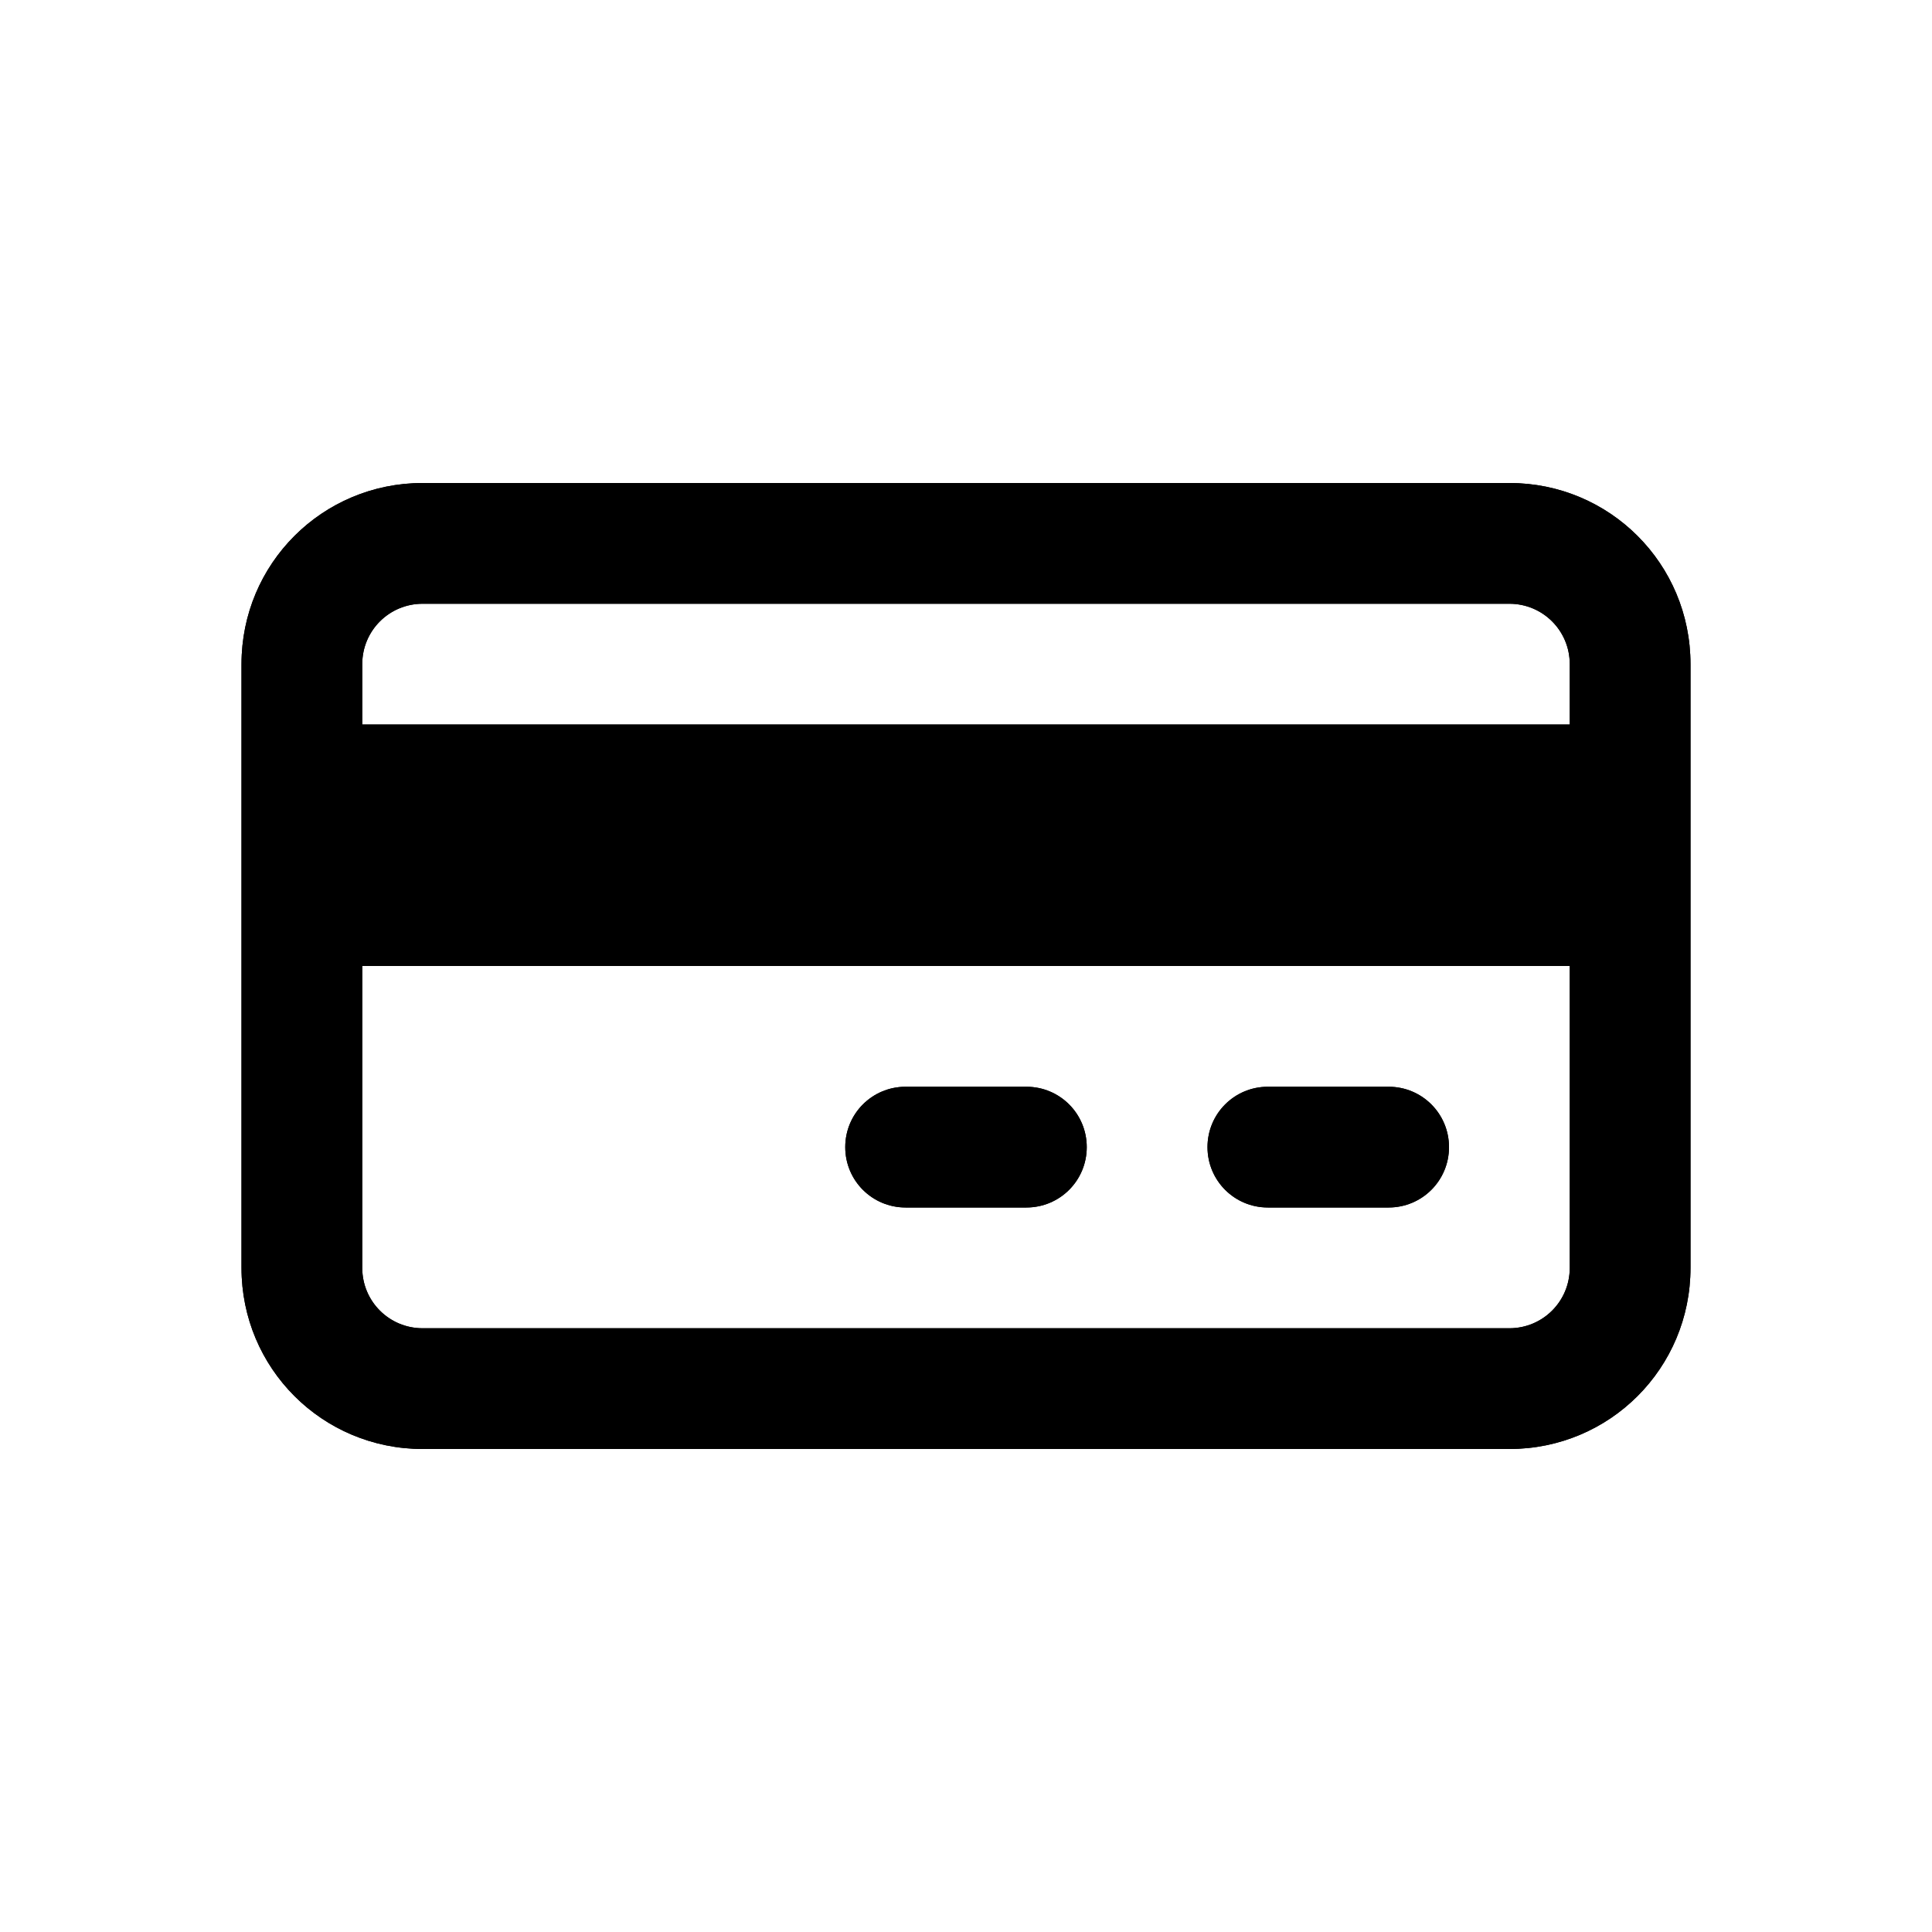 <?xml version="1.0" encoding="utf-8" ?>
<svg baseProfile="full" height="16" version="1.1" width="16" xmlns="http://www.w3.org/2000/svg" xmlns:ev="http://www.w3.org/2001/xml-events" xmlns:xlink="http://www.w3.org/1999/xlink"><defs /><path d="m 131.5,52 c -0.831,0 -1.5,0.669 -1.5,1.5 0,1.667 0,3.333 0,5 0,0.831 0.669,1.5 1.5,1.5 h 9 c 0.831,0 1.5,-0.669 1.5,-1.5 0,-1.667 0,-3.333 0,-5 0,-0.831 -0.669,-1.5 -1.5,-1.5 z m 0,1 h 9 c 0.277,0 0.5,0.223 0.5,0.5 V 54 h -10 v -0.5 c 0,-0.277 0.223,-0.5 0.5,-0.5 z m -0.5,3 h 10 v 2.5 c 0,0.277 -0.223,0.5 -0.5,0.5 h -9 c -0.277,0 -0.5,-0.223 -0.5,-0.5 z m 4.5,1 c -0.277,0 -0.5,0.223 -0.5,0.5 0,0.277 0.223,0.5 0.5,0.5 h 1 c 0.277,0 0.5,-0.223 0.5,-0.5 0,-0.277 -0.223,-0.5 -0.5,-0.5 z m 3,0 c -0.277,0 -0.5,0.223 -0.5,0.5 0,0.277 0.223,0.5 0.5,0.5 h 1 c 0.277,0 0.5,-0.223 0.5,-0.5 0,-0.277 -0.223,-0.5 -0.5,-0.5 z" fill="#000" transform="translate(8.0,8.0) translate(-136.0,-56.0)" /><path d="m 131.5,52 c -0.831,0 -1.5,0.669 -1.5,1.5 0,1.667 0,3.333 0,5 0,0.831 0.669,1.5 1.5,1.5 h 9 c 0.831,0 1.5,-0.669 1.5,-1.5 0,-1.667 0,-3.333 0,-5 0,-0.831 -0.669,-1.5 -1.5,-1.5 z m 0,1 h 9 c 0.277,0 0.5,0.223 0.5,0.5 V 54 h -10 v -0.5 c 0,-0.277 0.223,-0.5 0.5,-0.5 z m -0.5,3 h 10 v 2.5 c 0,0.277 -0.223,0.5 -0.5,0.5 h -9 c -0.277,0 -0.5,-0.223 -0.5,-0.5 z m 4.5,1 c -0.277,0 -0.5,0.223 -0.5,0.5 0,0.277 0.223,0.5 0.5,0.5 h 1 c 0.277,0 0.5,-0.223 0.5,-0.5 0,-0.277 -0.223,-0.5 -0.5,-0.5 z m 3,0 c -0.277,0 -0.5,0.223 -0.5,0.5 0,0.277 0.223,0.5 0.5,0.5 h 1 c 0.277,0 0.5,-0.223 0.5,-0.5 0,-0.277 -0.223,-0.5 -0.5,-0.5 z" fill="#000" transform="translate(8.0,8.0) translate(-136.0,-56.0)" /></svg>